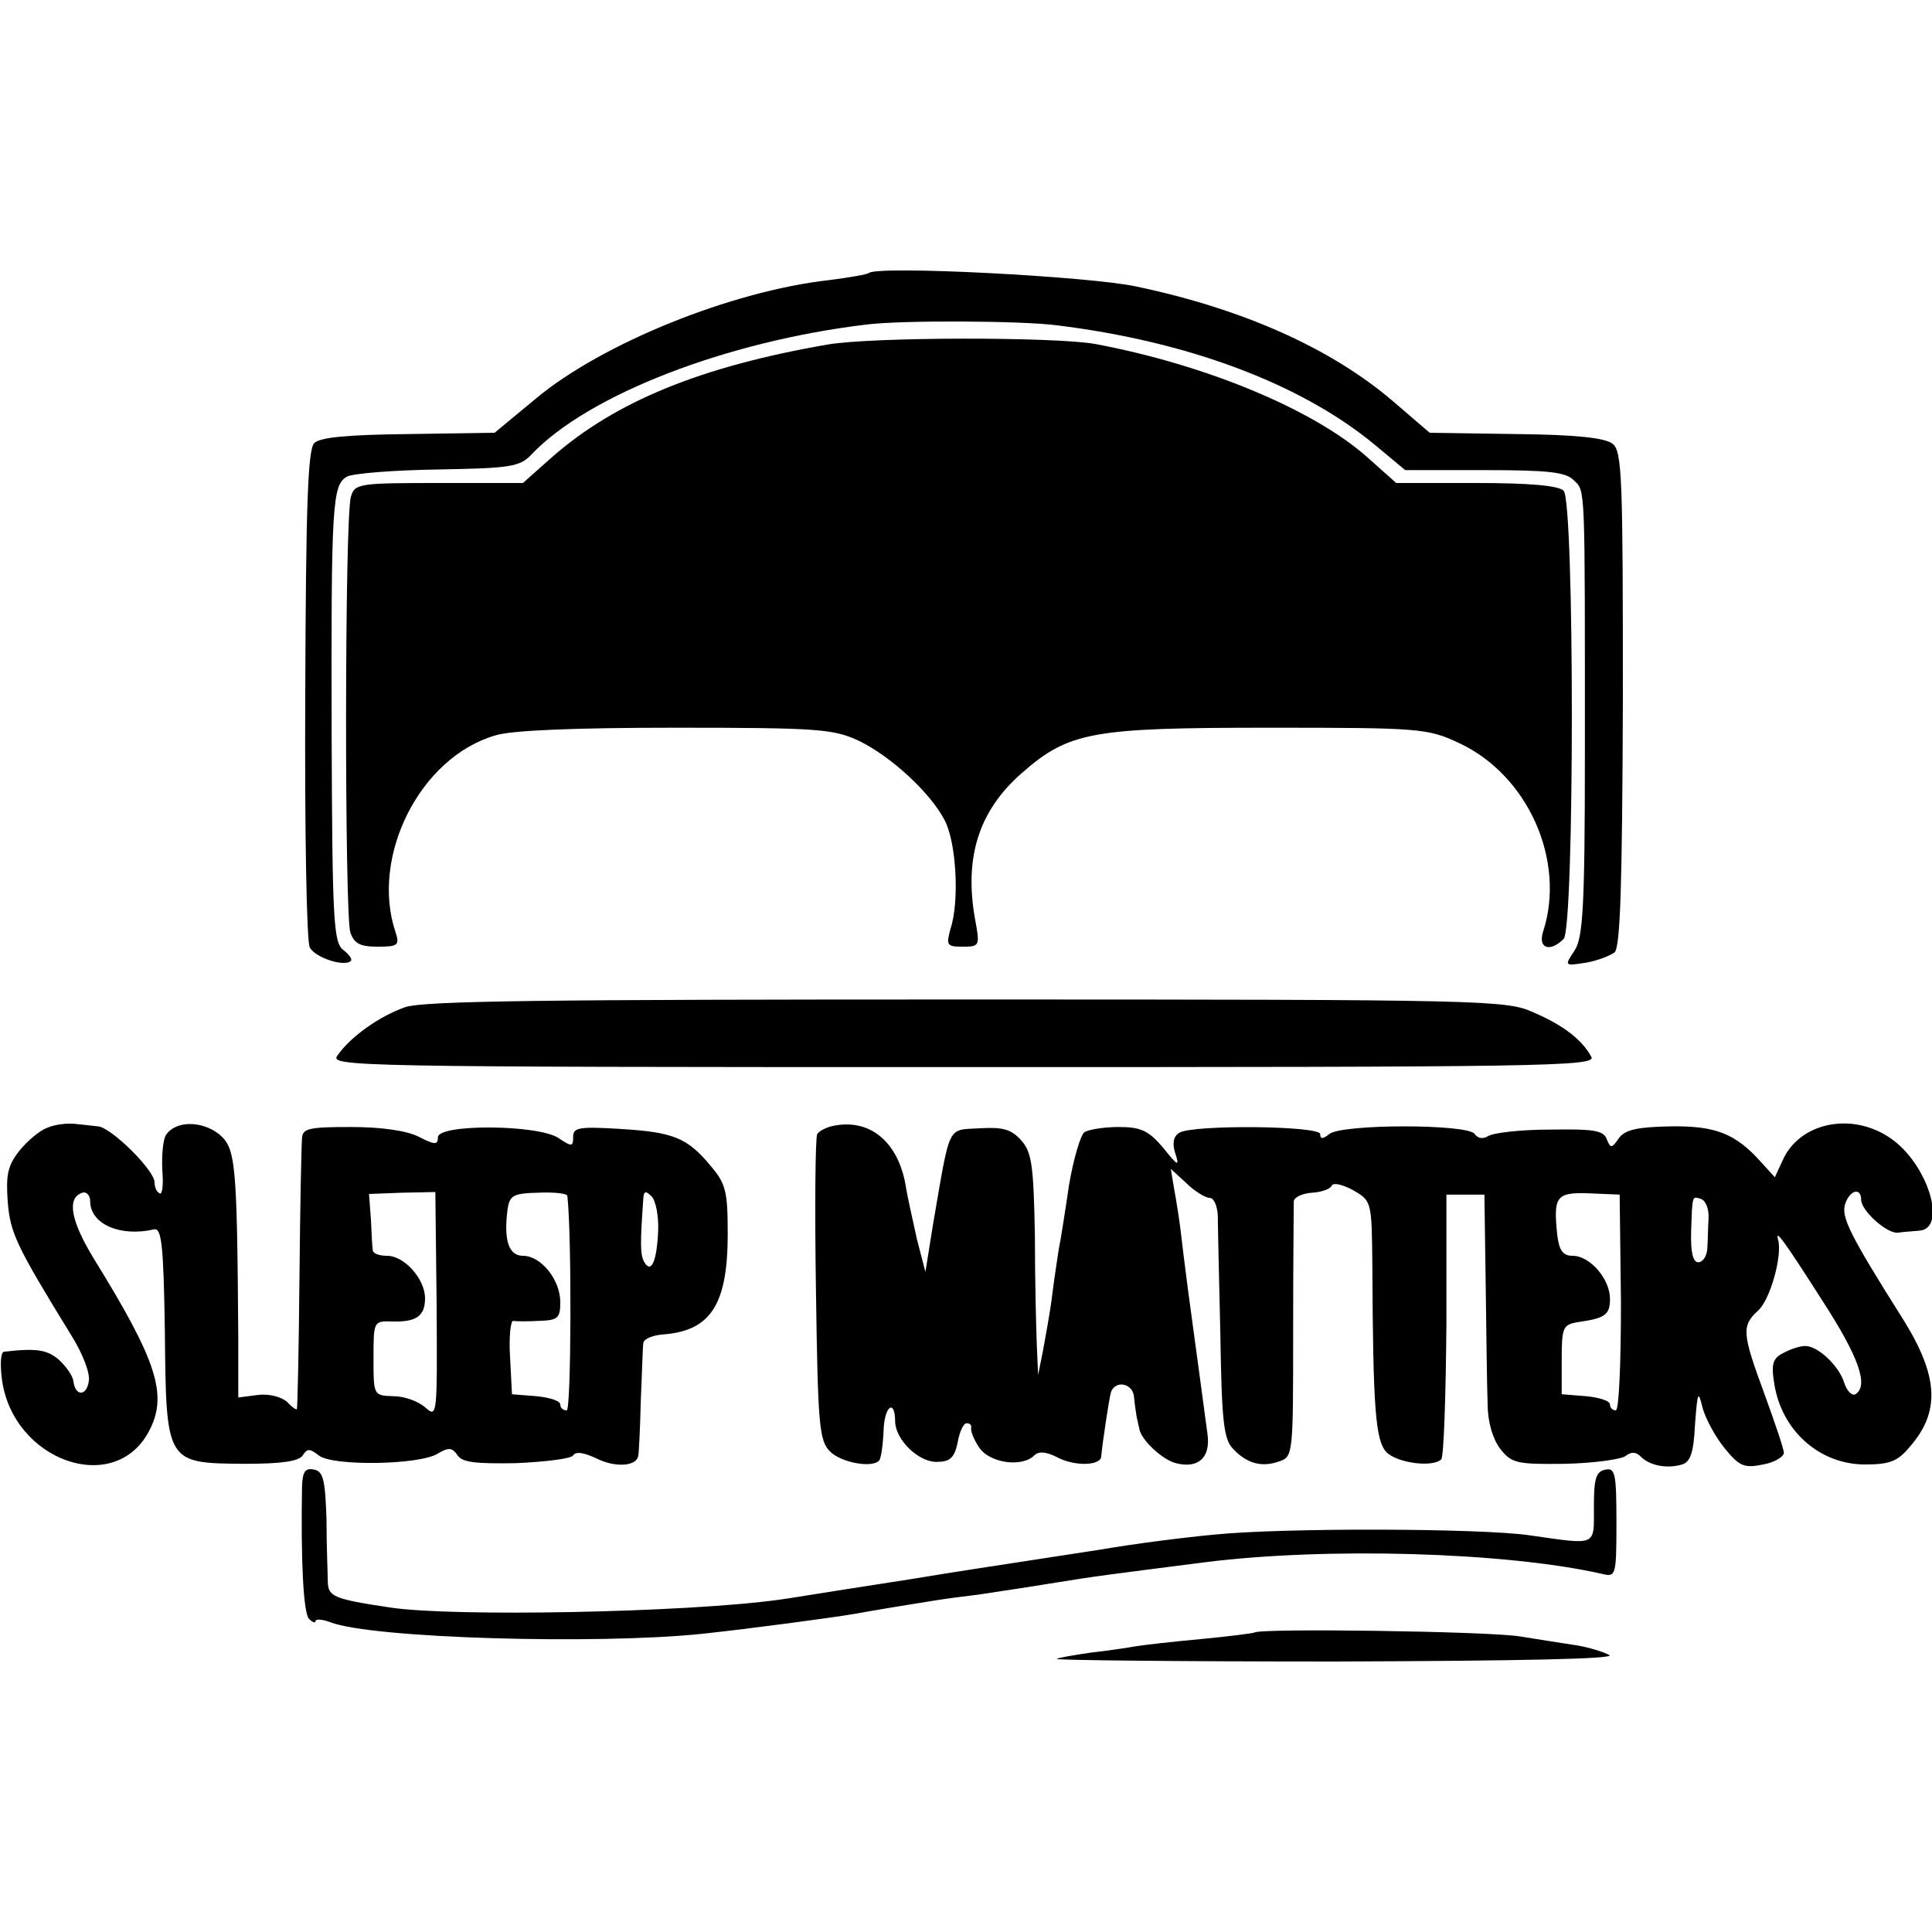 <?xml version="1.0" standalone="no"?>
<!DOCTYPE svg PUBLIC "-//W3C//DTD SVG 20010904//EN"
 "http://www.w3.org/TR/2001/REC-SVG-20010904/DTD/svg10.dtd">
<svg version="1.0" xmlns="http://www.w3.org/2000/svg"
 width="300pt" height="300pt" viewBox="0 0 300 300"
 preserveAspectRatio="xMidYMid meet">
<g transform="translate(0,300) scale(0.1,-0.1)"
fill="#000000" stroke="none">
<path d="M1349 2576 c-2 -2 -30 -7 -62 -11 -151 -17 -352 -98 -455 -184 l-64
-53 -133 -2 c-95 -1 -138 -5 -147 -14 -10 -10 -13 -96 -14 -390 -1 -207 2
-384 7 -393 8 -16 54 -31 64 -21 2 3 -3 10 -12 17 -15 11 -17 46 -18 329 -1
366 1 393 24 406 10 5 73 10 142 11 111 2 126 4 144 23 88 93 303 176 520 202
55 7 240 6 295 -1 205 -25 380 -91 494 -185 l48 -40 123 0 c99 0 127 -3 139
-16 18 -17 17 -5 17 -423 0 -240 -3 -287 -16 -307 -16 -24 -16 -24 17 -19 18
3 38 11 45 16 9 8 12 101 13 393 0 343 -1 385 -16 397 -12 9 -55 14 -150 15
l-134 2 -57 49 c-96 82 -232 143 -398 178 -73 16 -403 33 -416 21z"/>
<path d="M1285 2465 c-196 -34 -329 -88 -428 -175 l-45 -40 -130 0 c-125 0
-131 -1 -137 -21 -10 -29 -10 -648 -1 -677 6 -17 15 -22 42 -22 32 0 35 2 28
23 -39 117 38 271 155 305 24 8 125 12 280 12 221 0 245 -2 284 -20 50 -24
112 -81 134 -124 18 -34 23 -126 9 -168 -7 -26 -6 -28 19 -28 26 0 27 1 19 43
-17 96 6 168 72 226 74 65 109 71 386 71 234 0 245 -1 294 -24 107 -50 166
-183 130 -293 -8 -26 11 -32 32 -11 17 17 17 679 0 696 -8 8 -53 12 -136 12
l-124 0 -46 41 c-84 74 -251 143 -422 175 -64 11 -344 11 -415 -1z"/>
<path d="M629 1436 c-40 -14 -85 -46 -105 -75 -13 -17 23 -18 971 -18 905 0
984 1 976 16 -14 26 -43 49 -90 69 -41 19 -74 20 -879 20 -653 0 -845 -2 -873
-12z"/>
<path d="M74 1249 c-12 -4 -31 -20 -44 -36 -18 -23 -21 -37 -18 -79 4 -49 13
-68 99 -208 17 -27 29 -58 27 -70 -3 -24 -21 -25 -24 -1 -1 9 -12 24 -23 34
-18 15 -34 18 -85 12 -5 -1 -6 -20 -3 -43 17 -126 174 -182 228 -81 30 56 14
108 -85 268 -36 59 -43 95 -18 103 6 2 12 -4 12 -13 0 -36 47 -56 99 -44 12 3
15 -24 17 -160 2 -204 2 -203 124 -204 58 0 84 4 90 13 7 11 11 11 25 0 21
-17 157 -15 185 3 17 10 22 9 30 -2 7 -12 28 -14 91 -13 46 2 86 7 89 12 4 7
18 4 37 -5 28 -14 61 -12 64 4 1 3 3 42 4 86 2 44 3 85 4 90 1 6 15 12 32 13
73 6 99 47 99 156 0 66 -3 78 -26 105 -37 45 -59 53 -141 58 -64 4 -73 2 -73
-12 0 -16 -2 -16 -23 -2 -32 21 -187 22 -187 1 0 -12 -5 -12 -30 1 -18 9 -56
15 -105 15 -64 0 -75 -2 -76 -17 -1 -10 -3 -108 -4 -218 -1 -110 -3 -201 -4
-203 0 -2 -8 3 -15 11 -9 8 -28 13 -45 11 l-31 -4 0 93 c-2 275 -4 294 -30
316 -27 21 -67 21 -82 -1 -5 -7 -7 -32 -6 -55 2 -22 0 -39 -4 -36 -5 2 -8 10
-8 17 0 19 -68 86 -88 87 -9 1 -26 3 -37 4 -11 1 -30 -1 -41 -6z m604 -276 c1
-170 1 -175 -17 -159 -11 10 -33 18 -50 18 -31 1 -31 1 -31 59 0 57 0 58 29
57 37 -1 51 8 51 36 0 30 -32 66 -59 66 -11 0 -21 3 -22 8 -1 4 -2 25 -3 48
l-3 40 52 2 51 1 2 -176z m203 170 c7 -63 6 -333 -1 -333 -6 0 -10 4 -10 9 0
6 -17 11 -37 13 l-38 3 -3 58 c-2 31 1 57 5 56 4 -1 23 -1 41 0 28 1 32 4 32
29 0 35 -30 72 -58 72 -22 0 -30 24 -24 71 3 23 9 26 48 27 24 1 44 -1 45 -5z
m141 -54 c-2 -48 -11 -68 -22 -48 -6 12 -6 28 -1 99 1 11 4 11 13 2 6 -6 11
-30 10 -53z"/>
<path d="M1295 1252 c-11 -2 -23 -8 -26 -13 -3 -5 -4 -114 -2 -242 3 -211 5
-234 22 -251 17 -17 65 -26 76 -14 3 3 6 23 7 46 1 39 18 51 18 14 1 -28 36
-62 64 -62 21 0 28 6 33 30 3 17 9 30 14 30 5 0 8 -3 7 -7 -1 -5 4 -18 12 -30
16 -25 67 -32 86 -13 7 7 19 6 38 -4 26 -13 66 -12 66 3 2 21 12 88 15 99 7
20 35 14 36 -8 1 -11 3 -24 4 -30 1 -5 3 -14 4 -18 2 -17 36 -49 57 -54 35 -9
54 9 49 45 -4 29 -20 150 -30 222 -2 17 -7 53 -10 80 -3 28 -9 64 -12 80 l-5
30 24 -22 c13 -13 30 -23 36 -23 7 0 12 -12 13 -27 0 -16 2 -99 4 -186 2 -131
5 -161 19 -176 22 -24 46 -30 73 -20 21 7 21 13 21 201 0 106 1 198 1 203 1 6
13 12 29 13 15 1 28 6 30 11 2 5 16 2 33 -7 29 -17 29 -17 30 -117 1 -225 5
-272 22 -290 17 -17 72 -24 85 -11 4 4 7 98 8 209 l0 202 30 0 29 0 2 -140 c1
-77 2 -160 3 -185 0 -28 8 -54 19 -69 18 -23 25 -25 101 -24 45 1 87 7 94 12
9 7 16 7 24 -1 14 -14 41 -19 64 -12 13 4 18 19 20 62 4 52 5 54 12 25 5 -17
20 -45 35 -63 22 -27 30 -30 59 -24 17 3 32 12 32 18 0 6 -14 47 -30 91 -35
95 -36 106 -10 130 19 17 38 86 31 110 -5 18 9 -1 69 -95 57 -88 72 -132 51
-145 -5 -3 -13 5 -17 17 -8 27 -41 58 -61 58 -8 0 -23 -5 -34 -11 -16 -8 -19
-17 -14 -47 11 -73 70 -126 141 -126 39 0 51 5 70 28 47 54 44 109 -10 196
-84 133 -97 160 -91 180 7 22 25 27 25 7 0 -17 41 -54 58 -51 6 1 21 2 32 3
45 3 13 105 -45 144 -60 41 -141 24 -167 -35 l-12 -26 -21 23 c-40 45 -71 57
-141 56 -51 -1 -70 -5 -80 -18 -11 -16 -13 -17 -19 -2 -5 14 -21 16 -88 15
-45 0 -88 -5 -96 -10 -8 -5 -16 -4 -21 3 -9 16 -207 16 -226 0 -10 -8 -14 -8
-14 0 0 13 -198 15 -219 2 -9 -6 -11 -16 -6 -32 7 -21 4 -20 -19 9 -23 27 -35
32 -69 32 -23 0 -47 -4 -53 -8 -6 -4 -17 -41 -24 -82 -6 -41 -13 -86 -16 -100
-2 -14 -7 -45 -10 -70 -3 -25 -10 -63 -14 -85 l-8 -40 -2 45 c-1 25 -3 102 -3
171 -2 110 -5 130 -21 148 -16 18 -29 21 -65 19 -51 -3 -45 8 -72 -148 l-12
-75 -13 50 c-6 28 -15 66 -18 86 -12 66 -55 102 -111 91z m1222 -274 c0 -95
-3 -168 -8 -168 -5 0 -9 4 -9 9 0 6 -17 11 -37 13 l-38 3 0 54 c0 50 2 54 25
58 42 6 50 11 50 36 0 31 -31 67 -58 67 -15 0 -21 8 -24 33 -6 59 -2 66 50 64
l47 -2 2 -167z m136 129 c-1 -15 -1 -36 -2 -47 -1 -11 -7 -20 -14 -20 -8 0
-12 15 -11 48 2 57 1 55 16 50 7 -3 12 -16 11 -31z"/>
<path d="M469 693 c-2 -116 2 -198 11 -207 5 -5 10 -7 10 -3 0 3 10 3 23 -2
64 -25 413 -35 577 -18 75 8 202 25 237 31 27 5 100 17 126 21 12 2 42 6 67 9
25 4 74 11 110 17 73 12 92 14 240 33 189 24 469 16 618 -18 21 -5 22 -3 22
80 0 76 -2 85 -17 82 -15 -3 -18 -14 -18 -58 0 -62 6 -59 -100 -44 -75 11
-383 12 -490 1 -44 -4 -123 -14 -175 -23 -52 -8 -111 -17 -130 -20 -19 -3 -93
-14 -165 -26 -175 -27 -176 -28 -205 -32 -144 -20 -509 -27 -605 -12 -87 13
-95 17 -96 39 0 12 -2 56 -2 97 -2 62 -5 75 -19 78 -14 3 -18 -3 -19 -25z"/>
<path d="M1948 465 c-2 -1 -39 -6 -82 -10 -43 -4 -88 -9 -100 -11 -12 -2 -43
-7 -71 -10 -27 -4 -52 -8 -54 -10 -2 -2 193 -4 435 -4 285 1 433 4 423 10 -9
5 -32 12 -50 15 -19 3 -59 9 -89 14 -50 8 -404 13 -412 6z"/>
</g>
</svg>
